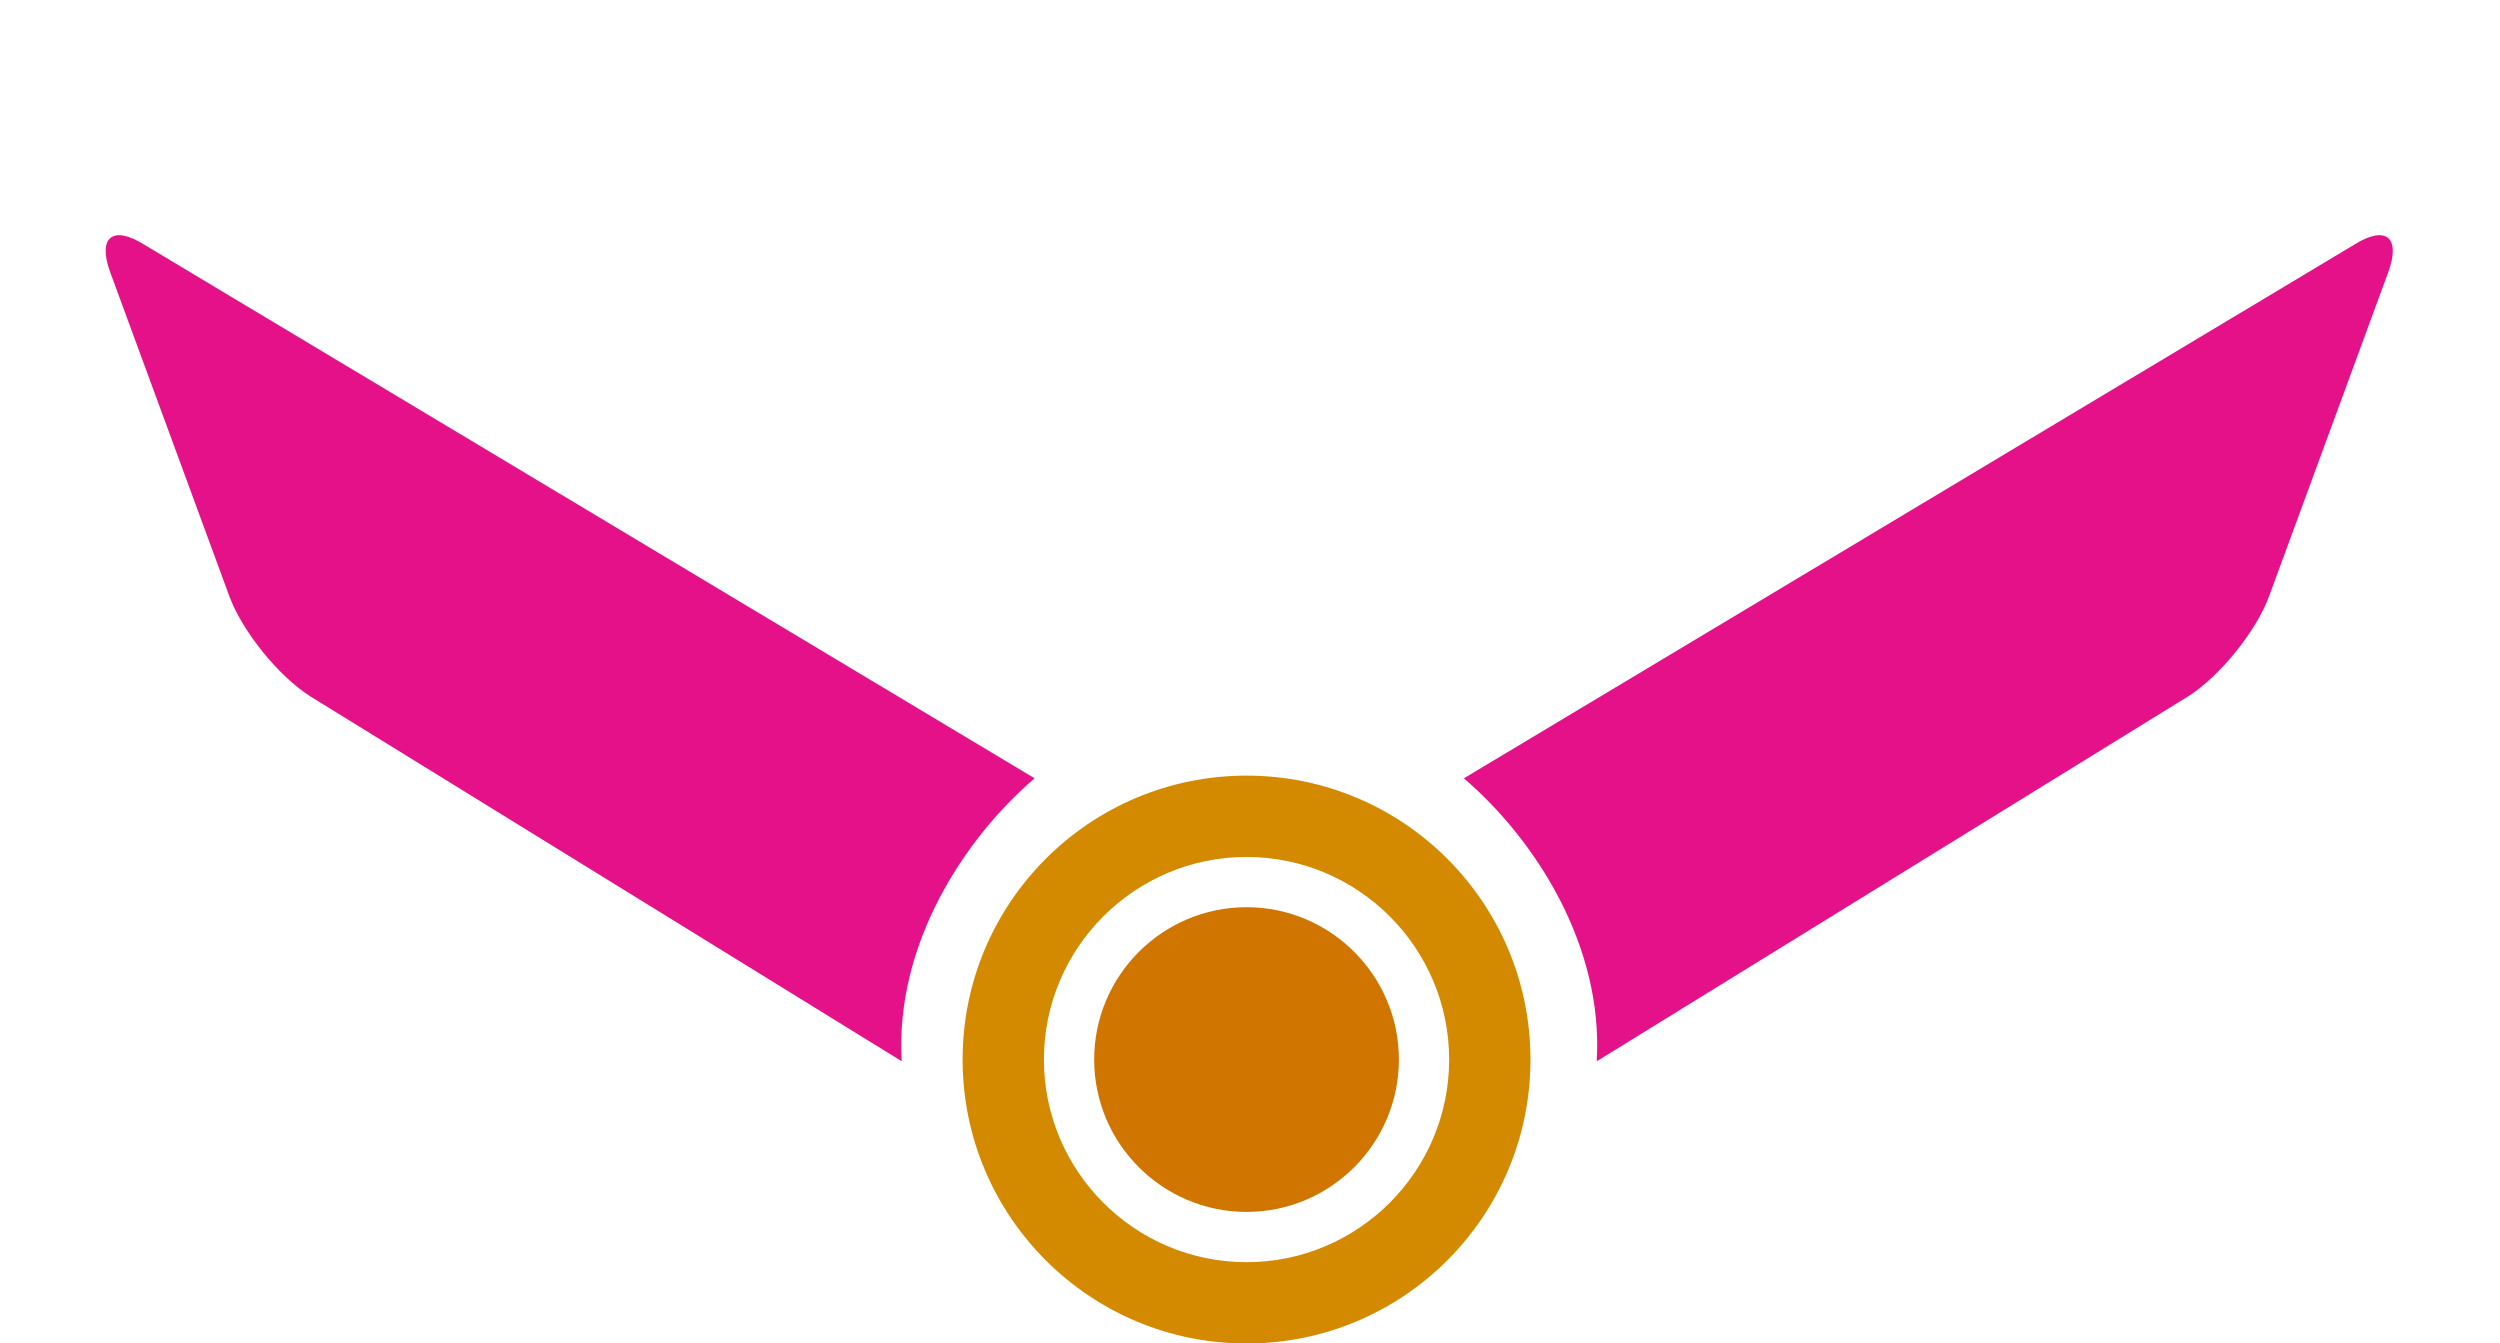 <svg xmlns="http://www.w3.org/2000/svg" width="361" height="194" fill="none" viewBox="0 0 361 194">
  <path fill="#E51189" d="M149.394 112.389 20.847 35.343c-4.577-2.887-6.795-1.095-4.927 3.982l17.2 46.774c1.868 5.076 7.141 11.59 11.718 14.474l85.369 52.671c-.993-16.81 8.995-32.13 19.187-40.855Zm61.989 0 128.546-77.046c4.577-2.887 6.795-1.095 4.927 3.982l-17.201 46.774c-1.867 5.076-7.14 11.59-11.717 14.474l-85.369 52.671c.993-16.81-8.994-32.13-19.186-40.855Z"/>
  <path fill="#D48A00" d="M180.001 112C157.356 112 139 130.357 139 153.001 139 175.644 157.357 194 180.001 194 202.644 194 221 175.643 221 153.001 221 130.357 202.644 112 180.001 112Zm0 70.258c-16.134 0-29.259-13.125-29.259-29.257 0-16.133 13.125-29.258 29.259-29.258 16.132 0 29.256 13.125 29.256 29.258 0 16.132-13.124 29.257-29.256 29.257Z"/>
  <path fill="#CF7500" d="M180.001 131C167.869 131 158 140.869 158 153.001c0 12.13 9.869 21.999 22.001 21.999 12.13 0 21.999-9.869 21.999-21.999 0-12.132-9.869-22.001-21.999-22.001Z"/>
</svg>
